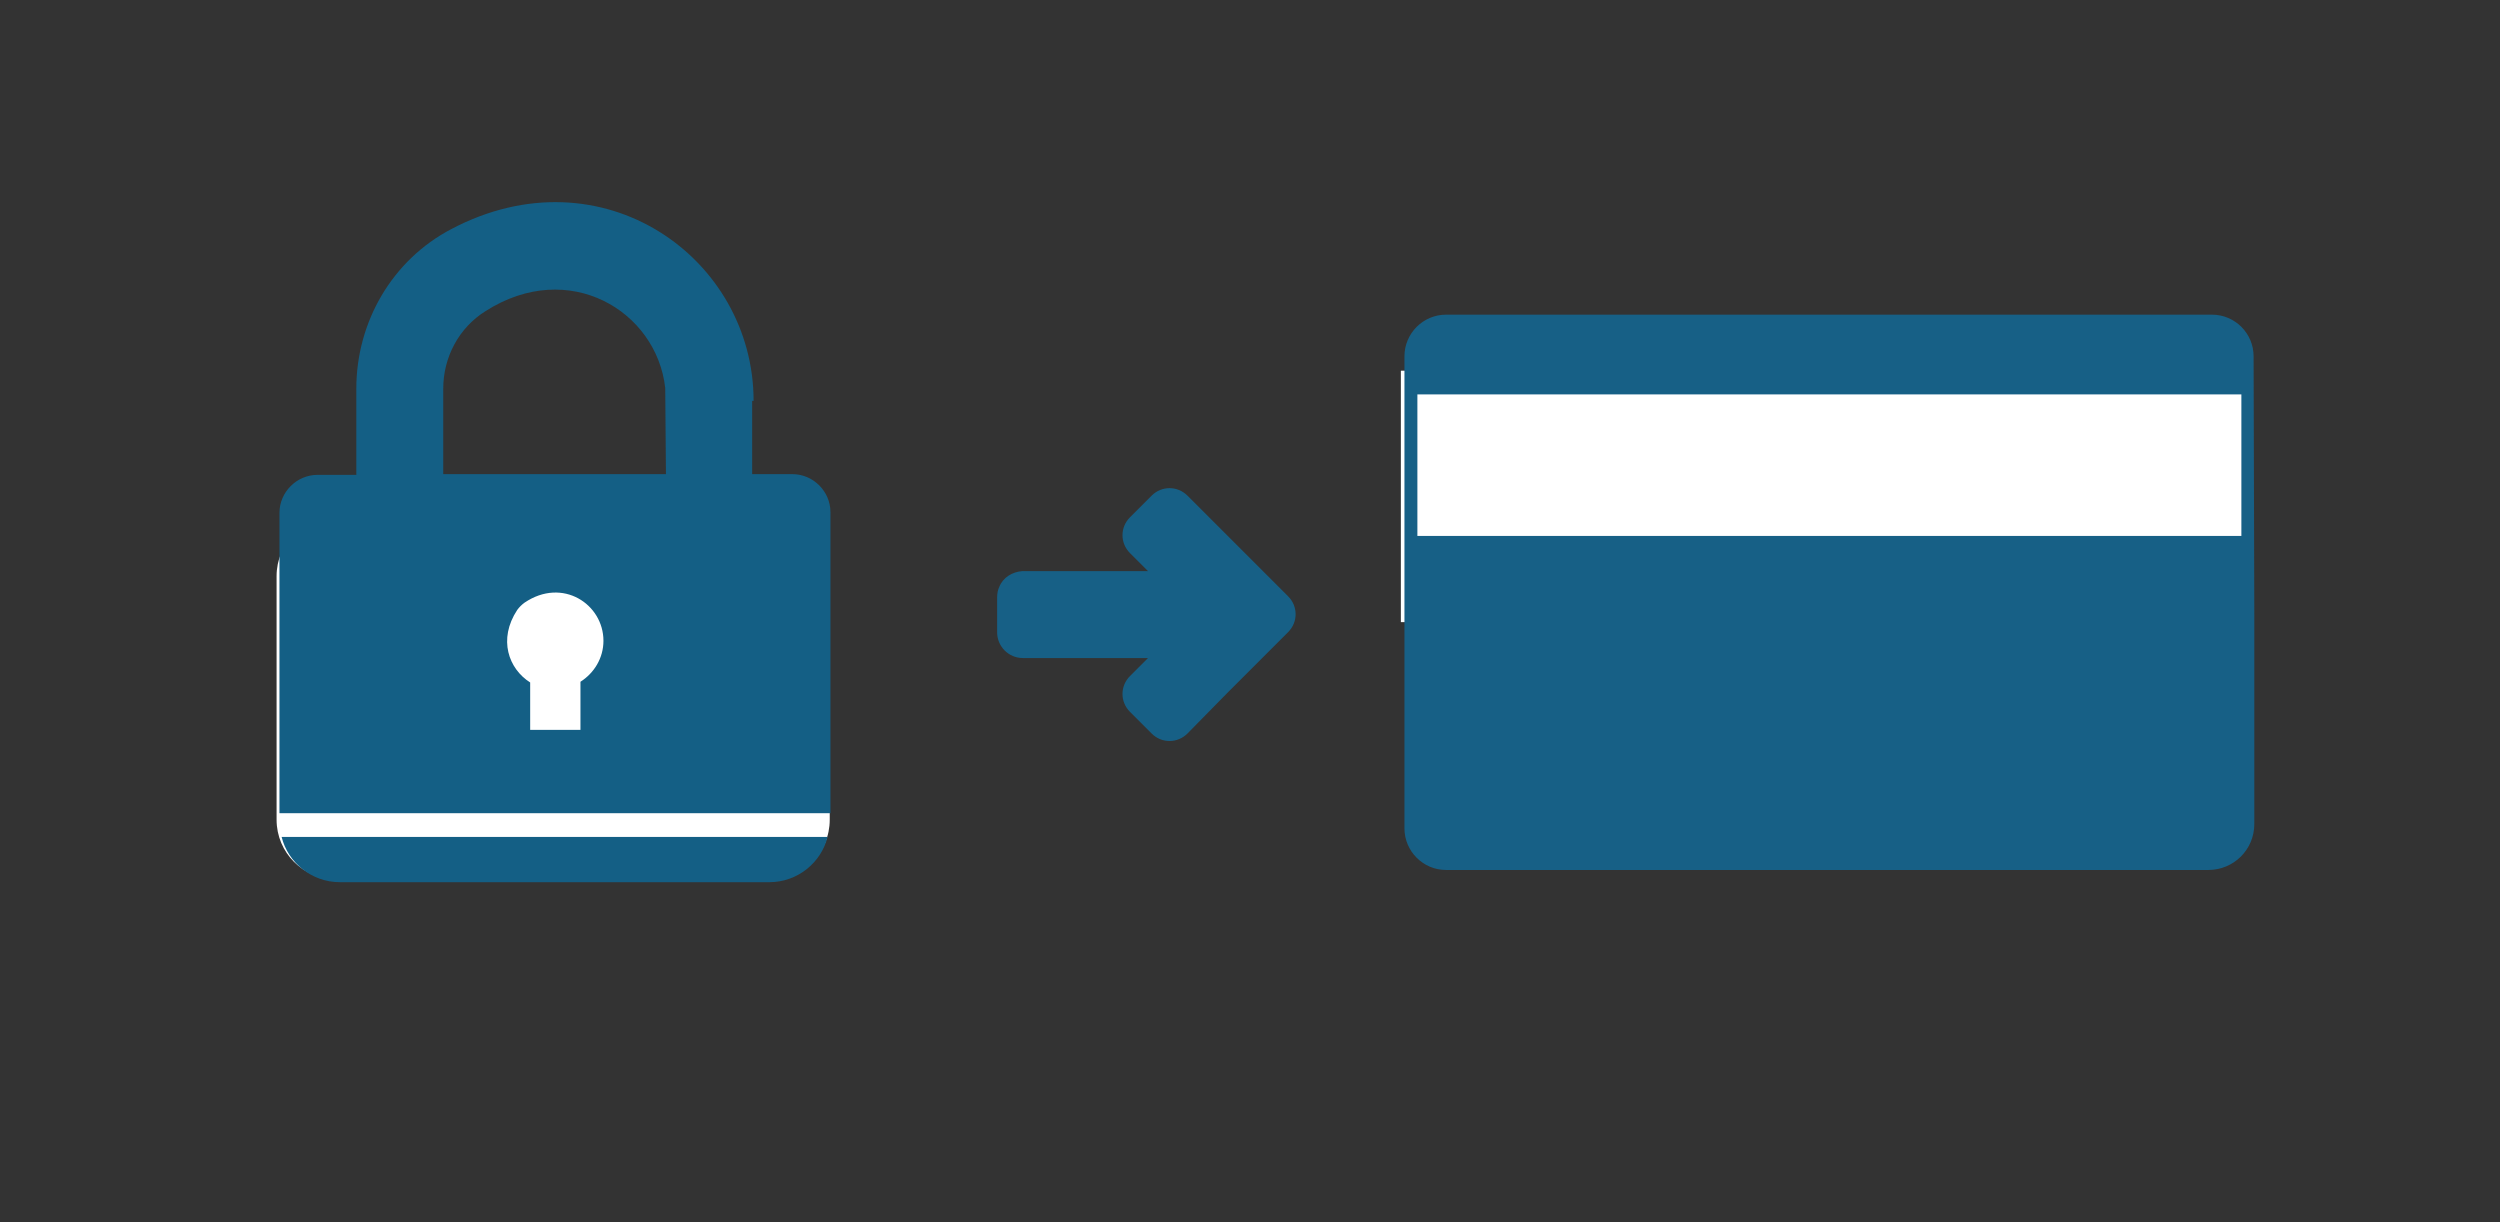 <?xml version="1.0" encoding="utf-8"?>
<!-- Generator: Adobe Illustrator 23.0.0, SVG Export Plug-In . SVG Version: 6.00 Build 0)  -->
<svg version="1.1" id="Capa_1" xmlns="http://www.w3.org/2000/svg" xmlns:xlink="http://www.w3.org/1999/xlink" x="0px" y="0px"
	 viewBox="0 0 348 170.1" style="enable-background:new 0 0 348 170.1;" xml:space="preserve">
<rect x="0" y="0" width="348" height="170.1" fill="#333333" stroke="none"/>
<style type="text/css">
	.st0{fill:#FFFFFF;}
	.st1{fill:#176086;}
	.st2{fill:#145F85;}
</style>
<path class="st0" d="M107.2,122.4H46.8c-4.6,0-8.3-3.7-8.3-8.3V80.2c0-4.6,3.7-8.3,8.3-8.3h60.4c4.6,0,8.3,3.7,8.3,8.3v33.9
	C115.5,118.7,111.8,122.4,107.2,122.4z"/>
<path class="st1" d="M139.1,81.7c-0.2,0.4-0.3,0.9-0.3,1.5V88c0,2,1.6,3.6,3.6,3.6h17.4l-1.8,1.8l-0.7,0.7c-1.4,1.4-1.4,3.6,0,5l3,3
	c1.4,1.4,3.6,1.4,5,0l0,0l5.5-5.6l0.4-0.4c0.9-0.9,2.1-2.1,3.2-3.2l0,0c0.6-0.6,1.3-1.3,1.8-1.8l1.3-1.3l1.8-1.8
	c1.4-1.4,1.4-3.6,0-5l-3-3c-1.4-1.4-3.6-3.6-5-5l-6-6c-1.4-1.4-3.6-1.4-5,0l-3,3l0,0c-1.4,1.4-1.4,3.6,0,5l2.5,2.5h-3.6h-13.9
	C140.9,79.6,139.6,80.4,139.1,81.7z"/>
<g>
	<path class="st2" d="M47.3,122.8h59.8c3.9,0,7.2-2.7,8.1-6.3h-76C40.1,120.1,43.4,122.8,47.3,122.8z"/>
	<g>
		<path class="st2" d="M104.9,55.8c0-19.9-21.1-35-42.1-23.9c-8.2,4.3-13.2,12.9-13.2,22.2v12h-5.4c-2.9,0-5.3,2.4-5.3,5.3v41.8
			h76.7V71.3c0-2.9-2.4-5.3-5.3-5.3h-5.4h-0.2V55.8H104.9z M80.8,101.6h-7V95c-3-1.9-4.5-6-1.8-10.1c0.3-0.4,0.6-0.7,1-1
			c5.3-3.6,11,0.2,11,5.3c0,2.4-1.3,4.5-3.2,5.7V101.6z M92.7,66h-31V54.1c0-4.4,2.2-8.5,5.9-10.8c11.6-7.4,23.8,0,25,10.7L92.7,66
			L92.7,66z"/>
	</g>
</g>
<rect x="195" y="51.6" class="st0" width="118" height="35"/>
<path class="st1" d="M313.7,49.6c0-3.2-2.6-5.8-5.8-5.8H201.3c-3.2,0-5.8,2.6-5.8,5.8v65.7c0,3.2,2.6,5.8,5.8,5.8h55.8h28.3h22
	c3.5,0,6.4-2.8,6.4-6.4v-29v-0.1l0,0L313.7,49.6L313.7,49.6z M197.3,74.6V54.9H312v19.7H197.3z"/>
</svg>
